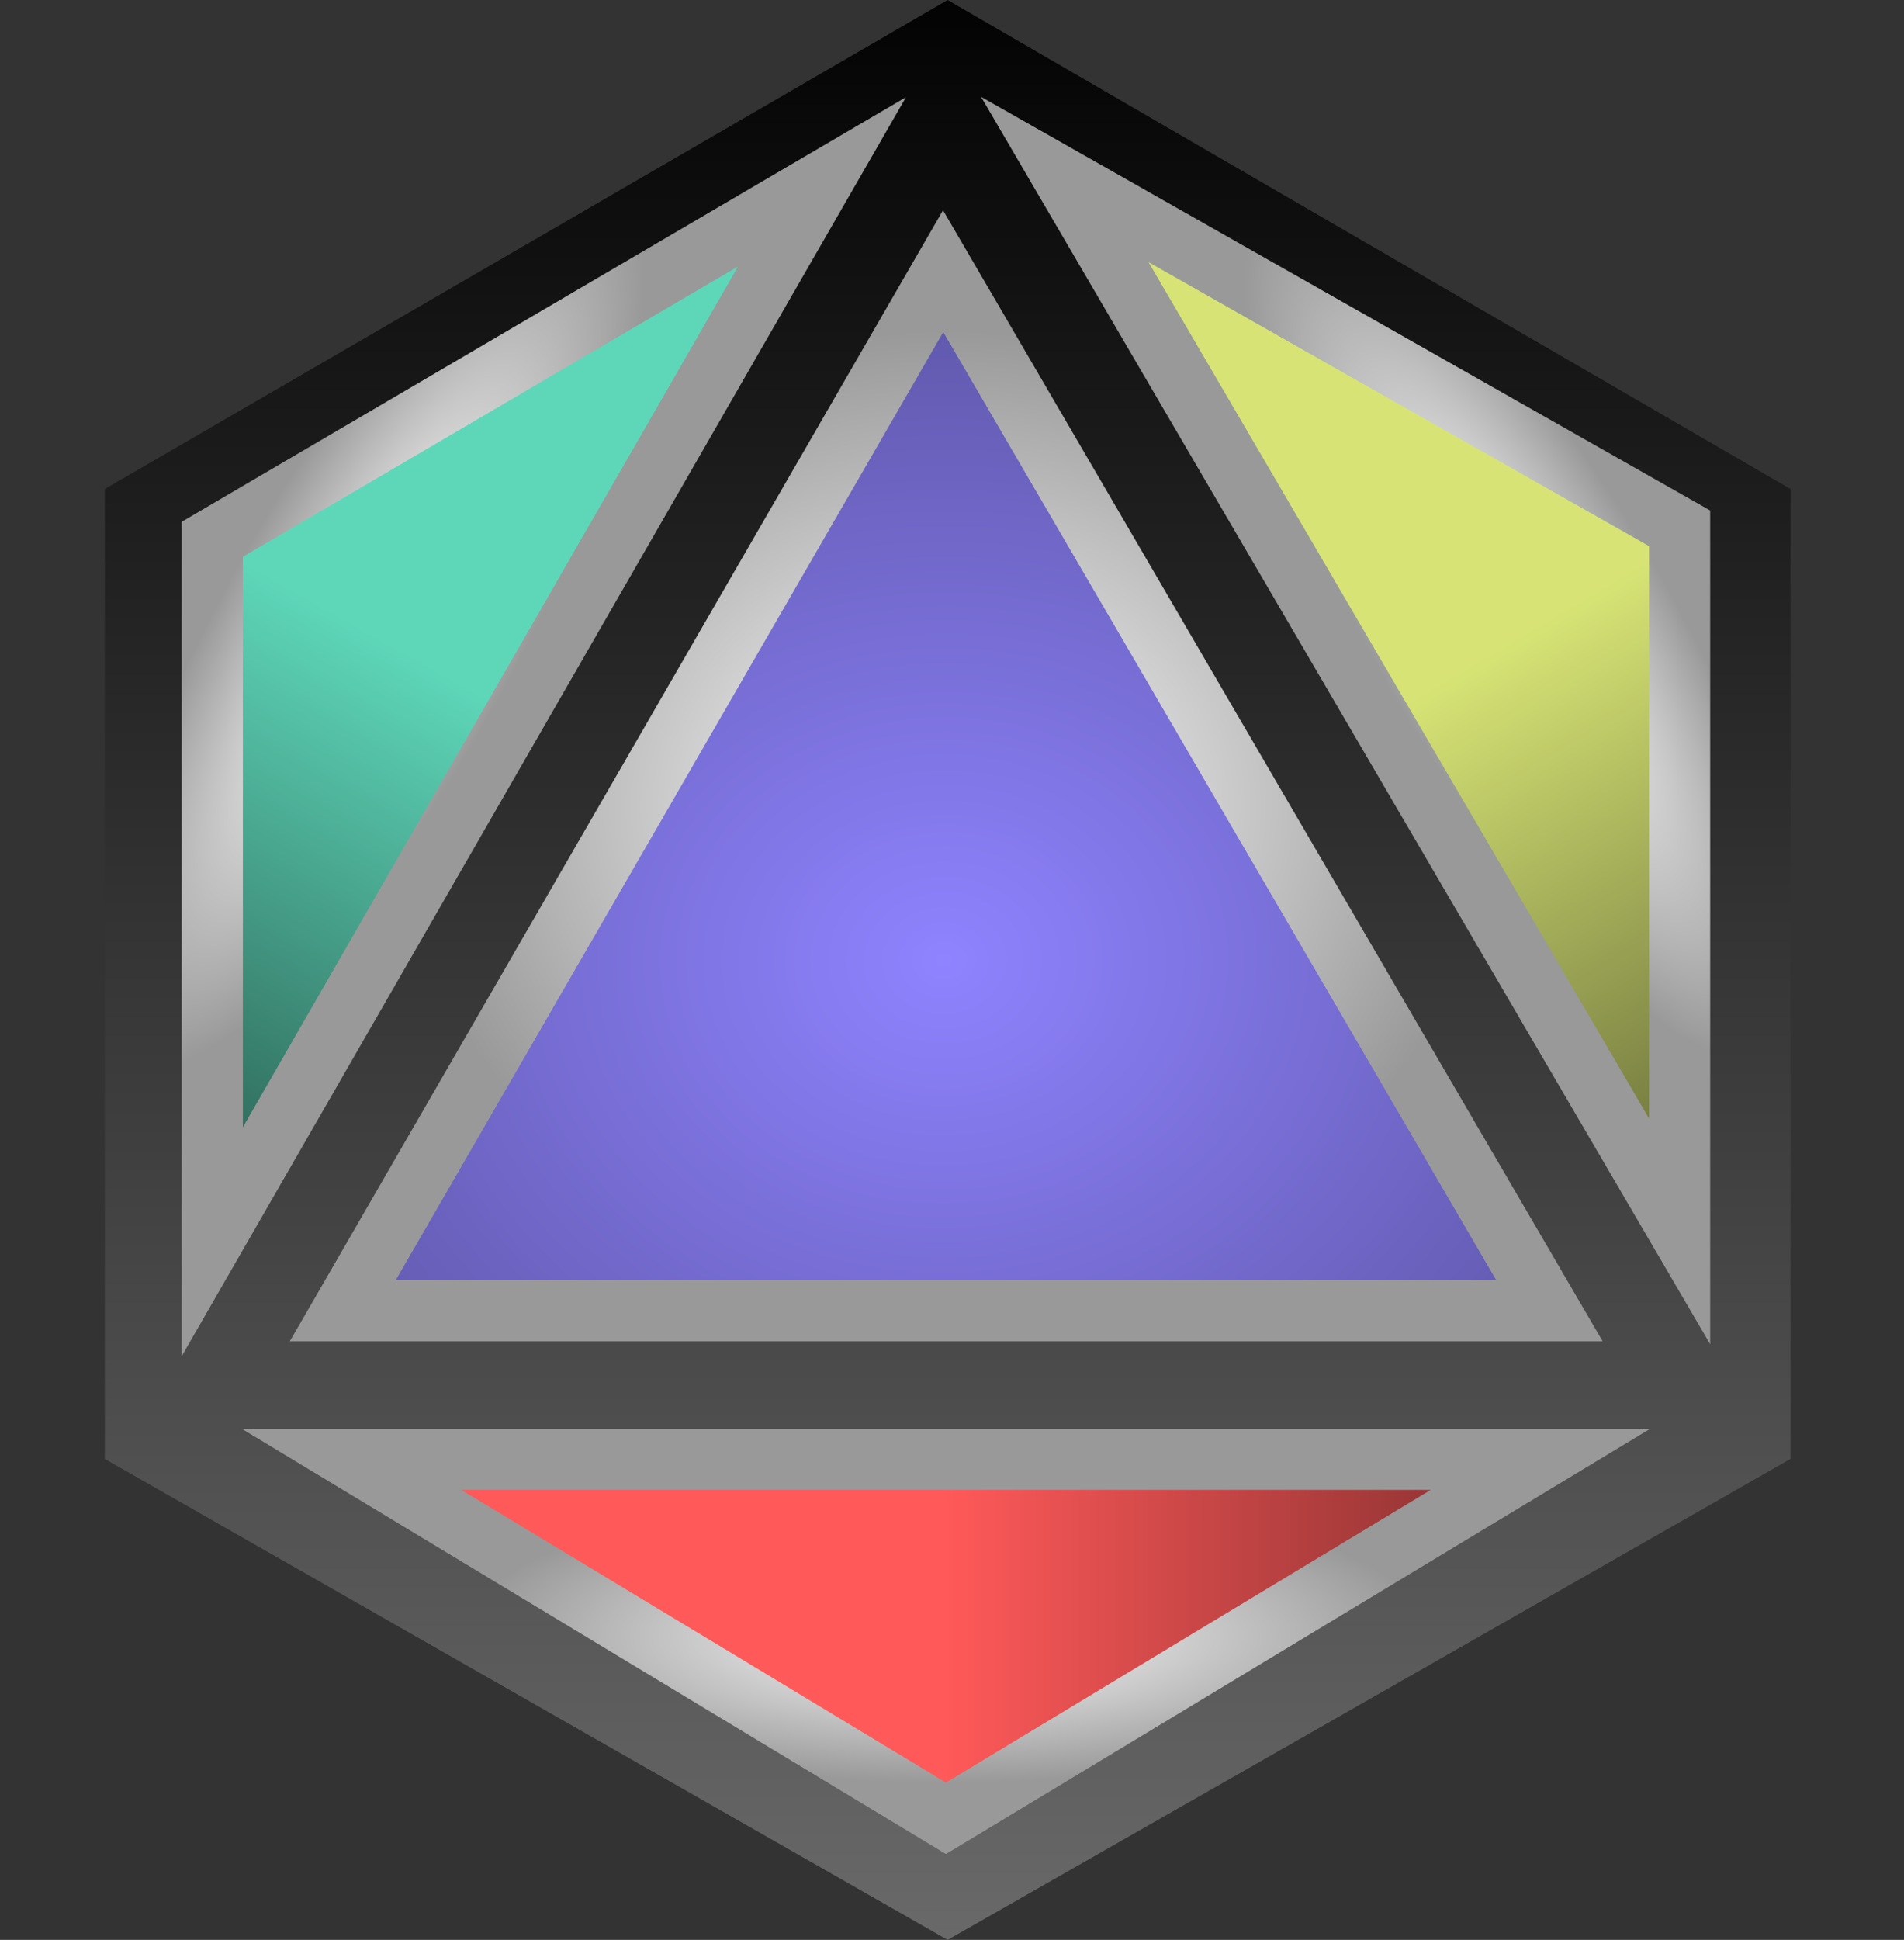 <svg width="218" height="222" viewBox="0 0 218 222" fill="none" xmlns="http://www.w3.org/2000/svg">
<rect x="0" y="0" width="218" height="222" fill="#333333" stroke="none"/>
<path d="M12 55.959V166.959L108.5 222L205 166.959V55.959L108.5 0L12 55.959Z" fill="url(#paint0_linear_2320_17)"/>
<path d="M111.023 36.236L107.985 31.03L104.969 36.249L42.279 144.749L39.245 150H45.309H171.309H177.404L174.332 144.736L111.023 36.236Z" fill="url(#paint1_radial_2320_17)" stroke="url(#paint2_radial_2320_17)" stroke-width="7"/>
<path d="M26.04 60.703L24.309 61.717L24.309 63.723L24.309 129L24.309 142.098L30.843 130.746L87.534 32.246L94.117 20.808L82.73 27.48L26.04 60.703Z" fill="url(#paint3_linear_2320_17)" stroke="url(#paint4_radial_2320_17)" stroke-width="7"/>
<path d="M192.309 62.5L192.309 60.461L190.536 59.455L133.227 26.956L121.913 20.54L128.479 31.767L185.788 129.767L192.309 140.918L192.309 128L192.309 62.5Z" fill="url(#paint5_linear_2320_17)" stroke="url(#paint6_radial_2320_17)" stroke-width="7"/>
<path d="M106.5 206.996L108.309 208.088L110.118 206.996L165.618 173.496L176.381 167H163.809H52.809H40.238L51 173.496L106.5 206.996Z" fill="url(#paint7_linear_2320_17)" stroke="url(#paint8_radial_2320_17)" stroke-width="7"/>
<defs>
<linearGradient id="paint0_linear_2320_17" x1="108.5" y1="0" x2="108.5" y2="222" gradientUnits="userSpaceOnUse">
<stop stop-color="#030303"/>
<stop offset="1" stop-color="#696969"/>
</linearGradient>
<radialGradient id="paint1_radial_2320_17" cx="0" cy="0" r="1" gradientUnits="userSpaceOnUse" gradientTransform="translate(108 110) rotate(88.112) scale(91.049 105.735)">
<stop stop-color="#8F83FF"/>
<stop offset="1" stop-color="#564F99"/>
</radialGradient>
<radialGradient id="paint2_radial_2320_17" cx="0" cy="0" r="1" gradientUnits="userSpaceOnUse" gradientTransform="translate(108.309 92.25) rotate(90) scale(54.25 63)">
<stop stop-color="white"/>
<stop offset="1" stop-color="#999999"/>
</radialGradient>
<linearGradient id="paint3_linear_2320_17" x1="70.177" y1="22.316" x2="14.633" y2="121.631" gradientUnits="userSpaceOnUse">
<stop offset="0.5" stop-color="#5ED7B9"/>
<stop offset="1" stop-color="#327161"/>
</linearGradient>
<radialGradient id="paint4_radial_2320_17" cx="0" cy="0" r="1" gradientUnits="userSpaceOnUse" gradientTransform="translate(42.405 71.974) rotate(29.217) scale(16.766 56.896)">
<stop stop-color="white"/>
<stop offset="1" stop-color="#999999"/>
</radialGradient>
<linearGradient id="paint5_linear_2320_17" x1="145.888" y1="23.757" x2="203.166" y2="120.5" gradientUnits="userSpaceOnUse">
<stop offset="0.5" stop-color="#D7E475"/>
<stop offset="1" stop-color="#777E41"/>
</linearGradient>
<radialGradient id="paint6_radial_2320_17" cx="0" cy="0" r="1" gradientUnits="userSpaceOnUse" gradientTransform="translate(174.527 72.128) rotate(149.371) scale(16.685 56.214)">
<stop stop-color="white"/>
<stop offset="1" stop-color="#999999"/>
</radialGradient>
<linearGradient id="paint7_linear_2320_17" x1="52.809" y1="187.25" x2="163.809" y2="187.25" gradientUnits="userSpaceOnUse">
<stop offset="0.5" stop-color="#FF5959"/>
<stop offset="1" stop-color="#993636"/>
</linearGradient>
<radialGradient id="paint8_radial_2320_17" cx="0" cy="0" r="1" gradientUnits="userSpaceOnUse" gradientTransform="translate(108.309 187.25) rotate(-90) scale(16.75 55.5)">
<stop stop-color="white"/>
<stop offset="1" stop-color="#999999"/>
</radialGradient>
</defs>
</svg>
